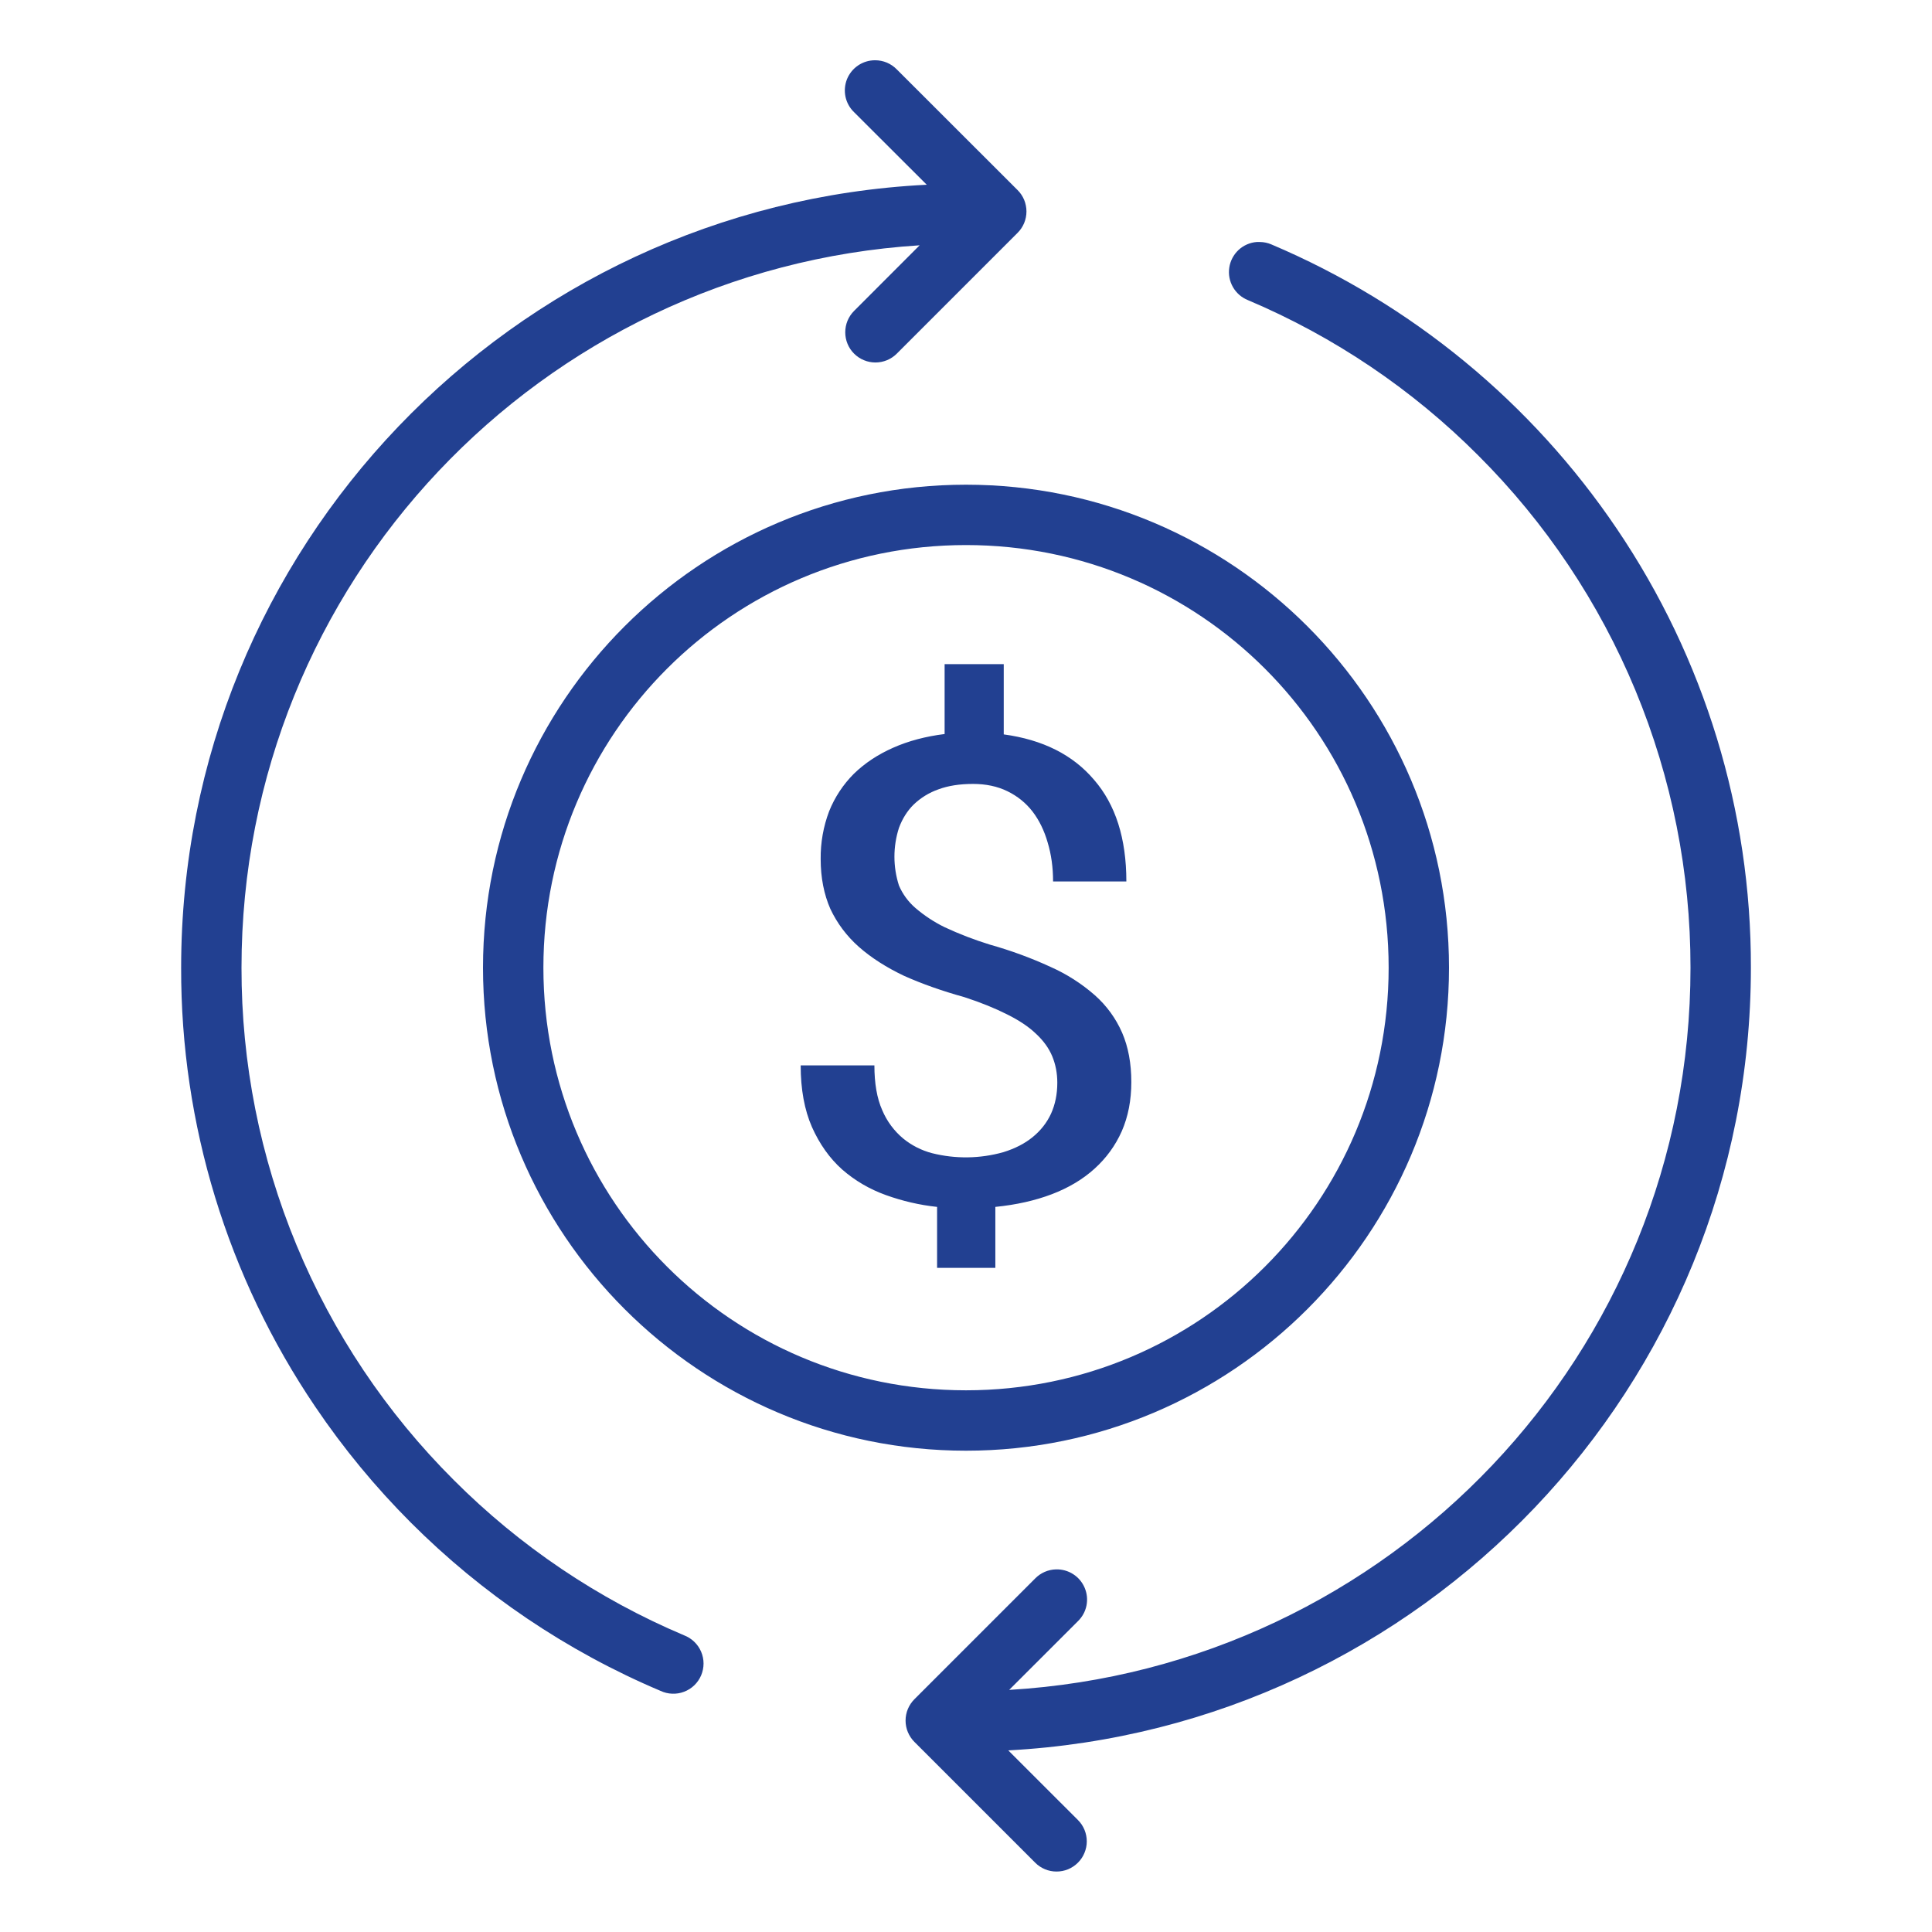 <svg width="58" height="58" viewBox="0 0 58 58" fill="none" xmlns="http://www.w3.org/2000/svg">
<path d="M26.27 1.809C26.09 1.809 25.913 1.862 25.763 1.963C25.613 2.064 25.496 2.208 25.428 2.375C25.361 2.543 25.345 2.727 25.382 2.904C25.42 3.081 25.509 3.242 25.64 3.368L27.822 5.546C15.37 6.166 5.438 16.445 5.438 29.049C5.426 33.745 6.828 38.337 9.461 42.226C11.155 44.734 13.315 46.894 15.823 48.588C17.077 49.434 18.419 50.165 19.829 50.761C19.939 50.813 20.059 50.842 20.181 50.846C20.303 50.851 20.424 50.831 20.538 50.787C20.652 50.744 20.756 50.678 20.844 50.593C20.932 50.508 21.001 50.407 21.049 50.295C21.096 50.182 21.121 50.062 21.121 49.94C21.121 49.818 21.096 49.697 21.048 49.585C21 49.473 20.93 49.371 20.842 49.287C20.754 49.202 20.65 49.137 20.536 49.093C17.952 48.001 15.604 46.417 13.623 44.432C11.599 42.414 9.994 40.017 8.901 37.377C7.807 34.738 7.246 31.908 7.25 29.051C7.25 17.494 16.24 8.084 27.608 7.364L25.64 9.334C25.555 9.419 25.489 9.519 25.443 9.629C25.398 9.739 25.375 9.857 25.375 9.976C25.375 10.095 25.398 10.213 25.444 10.323C25.489 10.433 25.556 10.533 25.641 10.617C25.725 10.701 25.825 10.768 25.935 10.813C26.045 10.859 26.163 10.882 26.282 10.882C26.401 10.882 26.519 10.858 26.629 10.813C26.739 10.767 26.839 10.7 26.923 10.616L30.548 6.991C30.633 6.907 30.7 6.806 30.746 6.696C30.791 6.586 30.815 6.468 30.815 6.348C30.815 6.229 30.791 6.111 30.746 6C30.7 5.89 30.633 5.79 30.548 5.706L26.923 2.084C26.838 1.997 26.737 1.928 26.625 1.88C26.513 1.833 26.392 1.809 26.27 1.809ZM37.729 7.265C37.525 7.28 37.332 7.365 37.182 7.504C37.033 7.644 36.934 7.83 36.904 8.032C36.873 8.235 36.912 8.441 37.014 8.619C37.115 8.796 37.274 8.934 37.464 9.01C40.048 10.103 42.396 11.686 44.377 13.672C46.399 15.689 48.003 18.086 49.097 20.725C50.19 23.364 50.752 26.192 50.75 29.049C50.75 40.635 41.711 50.059 30.296 50.732L32.36 48.669C32.491 48.542 32.581 48.378 32.617 48.199C32.653 48.02 32.634 47.834 32.562 47.666C32.491 47.498 32.371 47.355 32.217 47.257C32.063 47.158 31.883 47.109 31.701 47.114C31.465 47.12 31.242 47.218 31.077 47.386L27.452 51.011C27.368 51.095 27.301 51.195 27.255 51.305C27.209 51.415 27.186 51.533 27.186 51.653C27.186 51.772 27.209 51.89 27.255 52C27.301 52.11 27.368 52.21 27.452 52.294L31.077 55.919C31.161 56.004 31.261 56.07 31.371 56.116C31.481 56.162 31.599 56.185 31.718 56.185C31.837 56.185 31.955 56.162 32.065 56.117C32.175 56.071 32.275 56.004 32.359 55.92C32.444 55.836 32.511 55.736 32.556 55.626C32.602 55.516 32.626 55.398 32.626 55.279C32.626 55.16 32.602 55.042 32.557 54.932C32.511 54.822 32.445 54.722 32.36 54.638L30.269 52.548C42.681 51.883 52.563 41.622 52.563 29.049C52.573 24.354 51.171 19.764 48.539 15.876C45.98 12.088 42.379 9.123 38.171 7.339C38.061 7.291 37.942 7.266 37.822 7.265C37.791 7.263 37.759 7.263 37.729 7.265ZM29 14.551C21.003 14.551 14.5 21.052 14.5 29.051C14.5 37.047 21.003 43.551 29 43.551C36.997 43.551 43.5 37.047 43.5 29.051C43.5 21.052 36.997 14.551 29 14.551ZM29 16.363C36.018 16.363 41.688 22.031 41.688 29.051C41.688 36.067 36.018 41.738 29 41.738C21.982 41.738 16.313 36.067 16.313 29.051C16.313 22.031 21.982 16.363 29 16.363ZM28.358 19.938V22.036C27.789 22.107 27.273 22.243 26.812 22.448C26.352 22.651 25.96 22.912 25.634 23.229C25.313 23.55 25.06 23.933 24.891 24.355C24.718 24.812 24.632 25.297 24.637 25.787C24.637 26.352 24.737 26.85 24.927 27.284C25.13 27.715 25.413 28.096 25.783 28.425C26.16 28.757 26.613 29.045 27.142 29.296C27.677 29.535 28.28 29.749 28.951 29.935C29.453 30.098 29.881 30.274 30.233 30.452C30.591 30.63 30.881 30.822 31.099 31.032C31.326 31.242 31.487 31.467 31.588 31.708C31.688 31.949 31.741 32.215 31.741 32.502C31.741 32.846 31.679 33.154 31.552 33.435C31.425 33.709 31.24 33.943 30.997 34.14C30.762 34.331 30.472 34.481 30.118 34.59C29.42 34.786 28.683 34.796 27.98 34.619C27.663 34.536 27.367 34.386 27.113 34.178C26.84 33.95 26.625 33.659 26.486 33.33C26.327 32.973 26.25 32.525 26.25 31.983H24.037C24.037 32.703 24.15 33.321 24.376 33.836C24.603 34.343 24.902 34.769 25.279 35.106C25.665 35.444 26.105 35.701 26.6 35.879C27.095 36.056 27.604 36.176 28.132 36.232V38.062H29.881V36.232C30.51 36.169 31.075 36.042 31.577 35.851C32.08 35.659 32.507 35.404 32.859 35.085C33.211 34.767 33.484 34.392 33.676 33.961C33.868 33.52 33.963 33.031 33.963 32.484C33.963 31.924 33.872 31.431 33.687 31.003C33.499 30.573 33.221 30.19 32.87 29.879C32.472 29.529 32.022 29.242 31.538 29.027C30.949 28.756 30.34 28.533 29.716 28.358C29.252 28.215 28.798 28.04 28.358 27.835C28.041 27.68 27.745 27.485 27.478 27.255C27.266 27.071 27.099 26.843 26.988 26.586C26.806 26.022 26.806 25.415 26.988 24.851C27.09 24.579 27.235 24.344 27.429 24.153C27.641 23.95 27.894 23.794 28.172 23.697C28.465 23.588 28.81 23.534 29.212 23.534C29.598 23.534 29.941 23.606 30.243 23.753C30.544 23.9 30.796 24.103 30.997 24.362C31.197 24.623 31.349 24.935 31.451 25.29C31.559 25.647 31.614 26.035 31.614 26.462H33.814C33.814 25.17 33.49 24.155 32.844 23.41C32.208 22.66 31.306 22.207 30.133 22.047V19.938H28.358Z" fill="#224091"/>
</svg>
